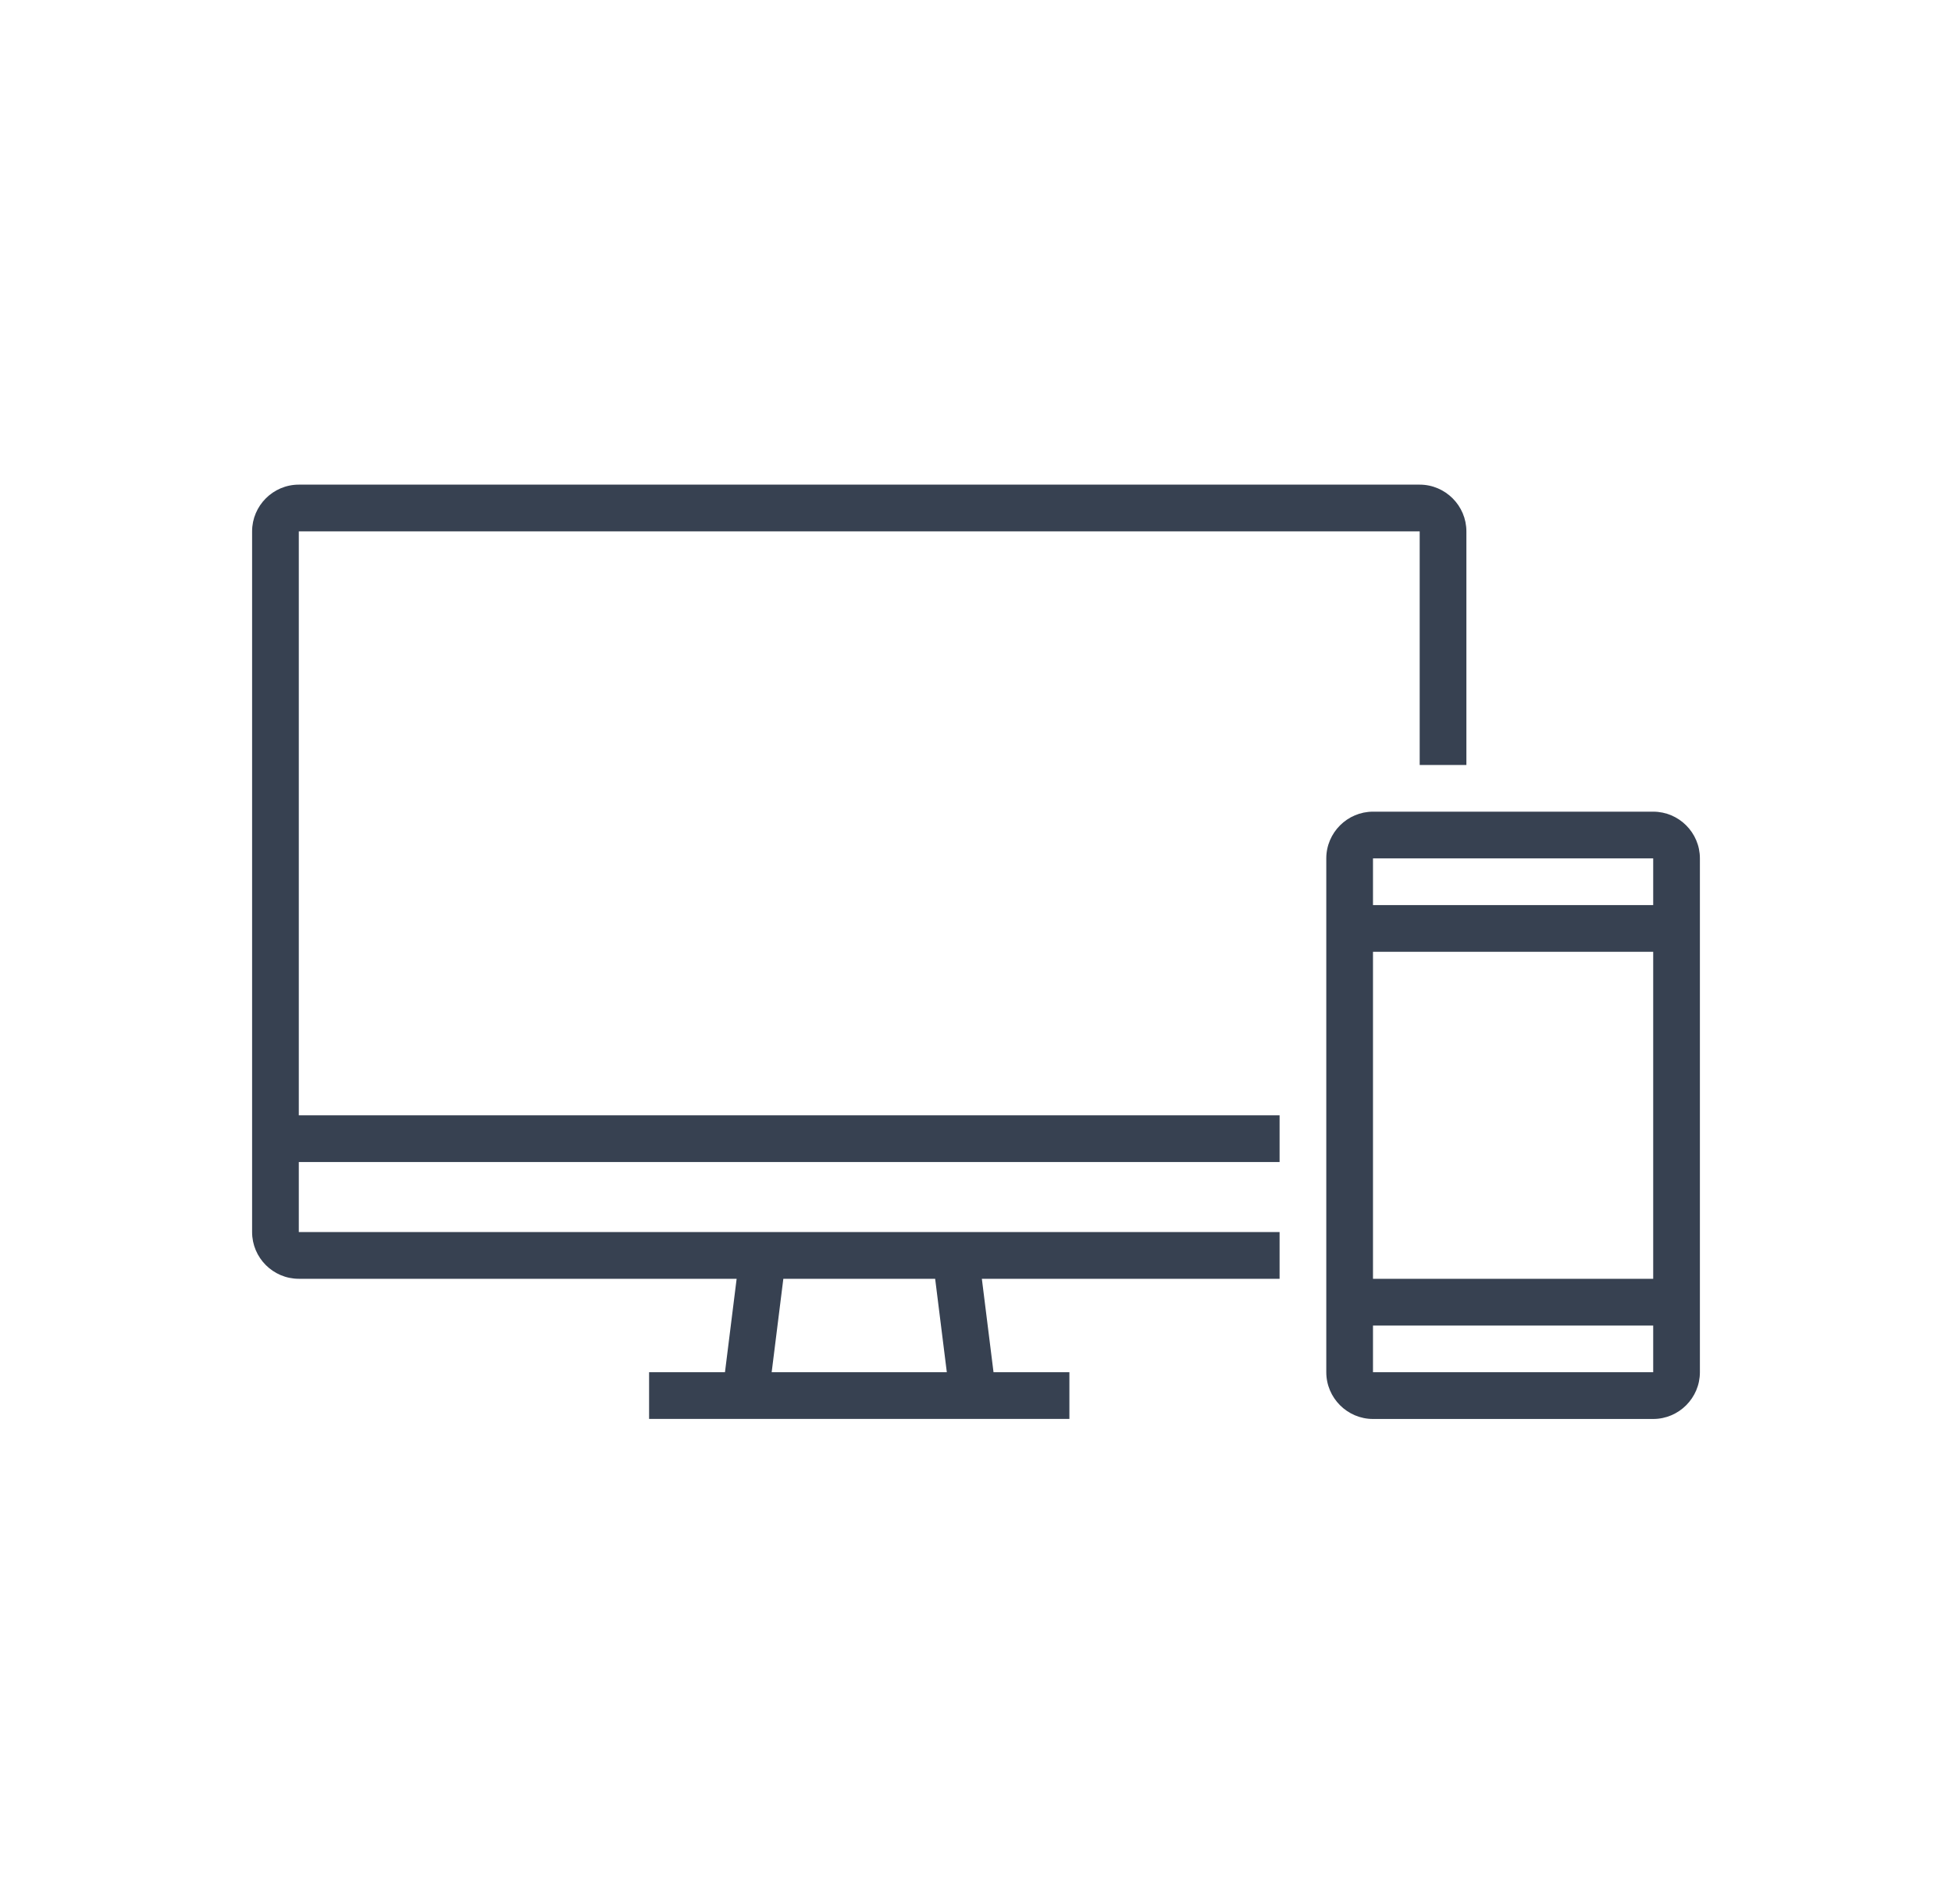 <svg width="40" height="39" viewBox="0 0 40 39" fill="none" xmlns="http://www.w3.org/2000/svg">
<path d="M6.123 10.886H29.092V15.672H30.049V10.886C30.049 10.36 29.618 9.929 29.092 9.929H6.123C5.596 9.929 5.166 10.36 5.166 10.886V25.242C5.166 25.769 5.596 26.199 6.123 26.199H15.095L14.856 28.113H13.301V29.07H14.736H20.479H21.914V28.113H20.359L20.12 26.199H26.221V25.242H20H15.215H6.123V23.807H26.221V22.85H6.123V10.886ZM19.163 26.199L19.402 28.113H15.813L16.052 26.199H19.163Z" fill="#374151"/>
<path d="M33.877 16.629H28.135C27.609 16.629 27.178 17.059 27.178 17.586V28.113C27.178 28.64 27.609 29.071 28.135 29.071H33.877C34.404 29.071 34.834 28.64 34.834 28.113V17.586C34.834 17.059 34.404 16.629 33.877 16.629ZM33.877 17.586V18.543H28.135V17.586H33.877ZM33.877 19.5V26.199H28.135V19.5H33.877ZM28.135 28.113V27.157H33.877V28.113H28.135Z" fill="#374151"/>
</svg>
